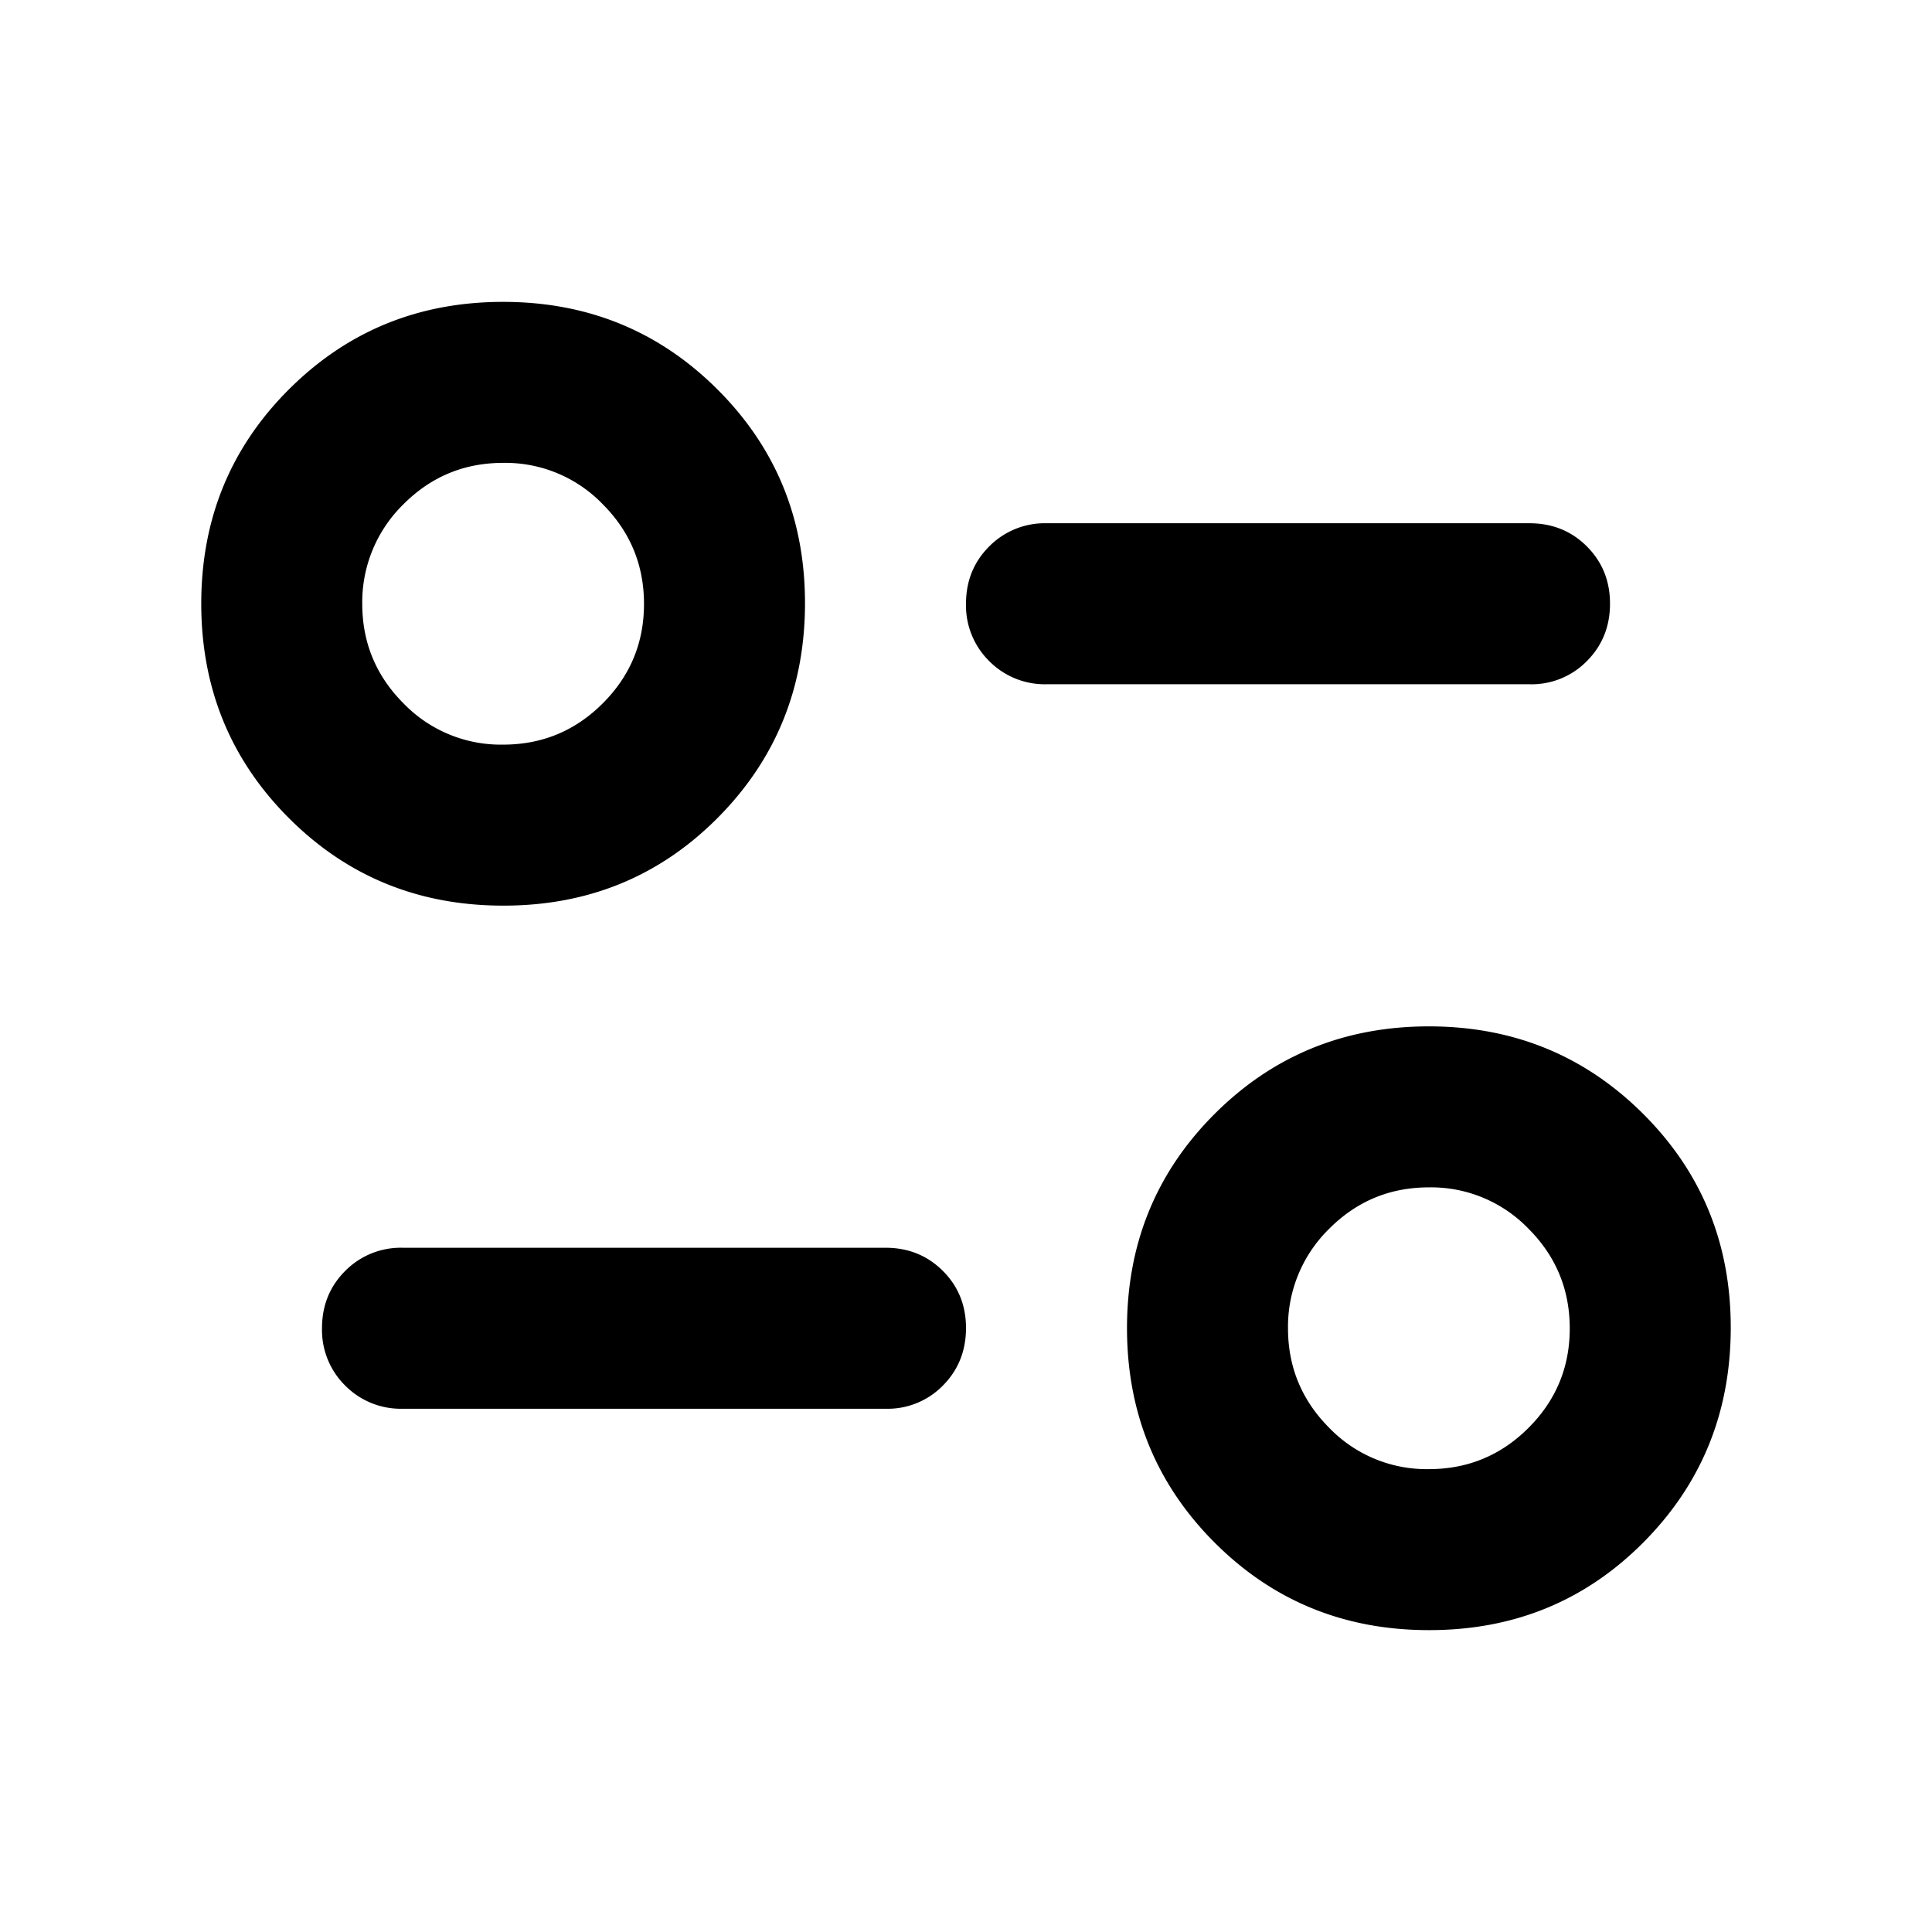 <svg xmlns="http://www.w3.org/2000/svg" width="24" height="24" fill="none" viewBox="0 0 24 24"><path fill="currentColor" d="M17.75 20.25q-1.575 0-2.662-1.088T14 16.5q0-1.575 1.088-2.662 1.089-1.088 2.662-1.088t2.663 1.088T21.5 16.5t-1.088 2.663q-1.084 1.089-2.662 1.087m0-2q.725 0 1.238-.513T19.5 16.5t-.513-1.237a1.68 1.68 0 0 0-1.237-.513q-.725 0-1.237.513A1.7 1.7 0 0 0 16 16.5q0 .724.513 1.238a1.68 1.68 0 0 0 1.237.512M11 17.5H5a.97.97 0 0 1-.712-.288A.97.97 0 0 1 4 16.5q0-.424.288-.712A.97.97 0 0 1 5 15.5h6q.425 0 .713.288T12 16.5t-.288.713A.96.96 0 0 1 11 17.5m-4.75-6.25q-1.575 0-2.662-1.088T2.5 7.5q0-1.575 1.088-2.662Q4.677 3.75 6.25 3.75t2.663 1.088T10 7.5t-1.088 2.663T6.25 11.25m0-2q.725 0 1.238-.513T8 7.5t-.513-1.237A1.68 1.68 0 0 0 6.25 5.75q-.725 0-1.237.513A1.7 1.7 0 0 0 4.5 7.5q0 .724.513 1.238a1.68 1.68 0 0 0 1.237.512M19 8.5h-6a.97.97 0 0 1-.712-.288A.97.97 0 0 1 12 7.5q0-.424.288-.712A.97.97 0 0 1 13 6.5h6q.425 0 .713.288.288.289.287.712 0 .424-.288.713A.96.96 0 0 1 19 8.5"/></svg>